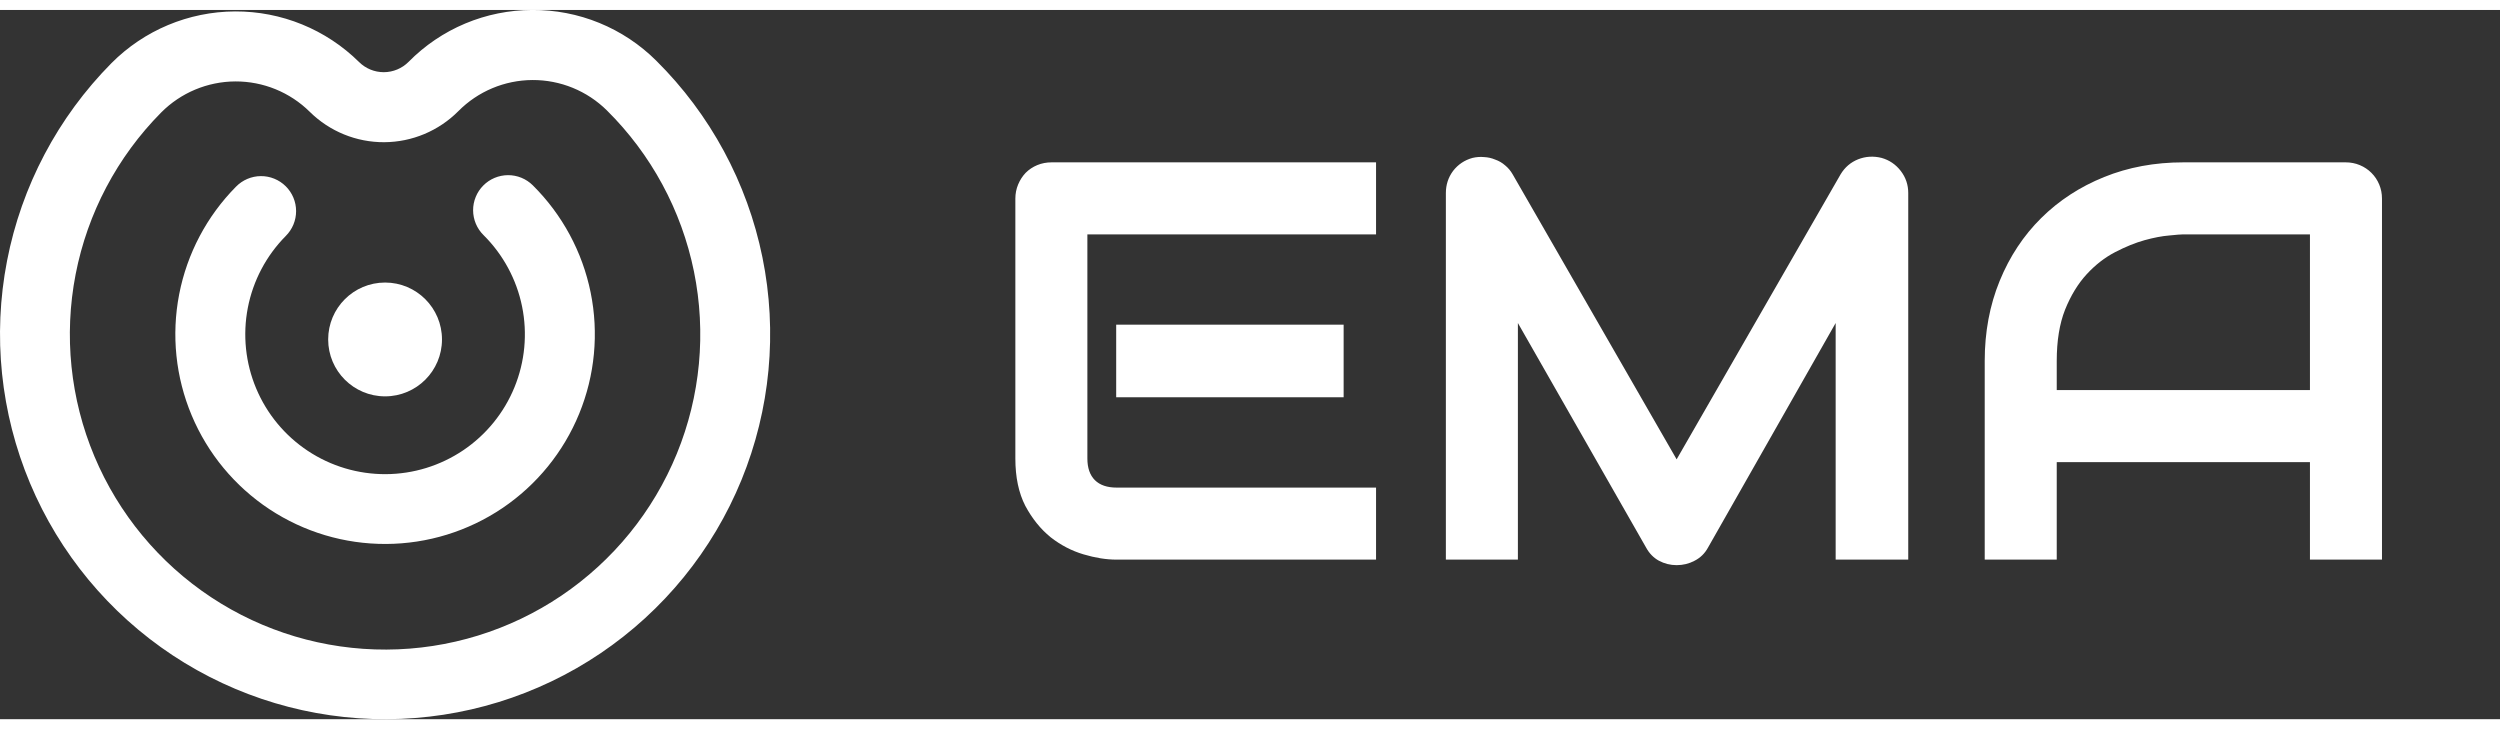 <svg width="120" height="35" viewBox="0 0 141 40" fill="none" xmlns="http://www.w3.org/2000/svg">
<rect x="0" y="0" width="141" height="40" fill="#333333" stroke="none"/>
<path d="M16.118 12.746C16.302 12.562 16.449 12.344 16.549 12.103C16.649 11.862 16.7 11.604 16.7 11.344C16.7 11.083 16.648 10.825 16.548 10.585C16.448 10.344 16.3 10.126 16.115 9.942C15.93 9.759 15.711 9.614 15.469 9.516C15.228 9.417 14.969 9.368 14.709 9.37C14.448 9.372 14.191 9.426 13.951 9.528C13.711 9.63 13.494 9.779 13.312 9.965C11.666 11.628 10.55 13.741 10.105 16.037C9.66 18.334 9.906 20.711 10.812 22.867C11.717 25.024 13.242 26.864 15.193 28.155C17.144 29.445 19.434 30.128 21.773 30.117C24.112 30.107 26.396 29.403 28.335 28.095C30.274 26.786 31.782 24.933 32.668 22.767C33.554 20.602 33.778 18.223 33.312 15.931C32.846 13.639 31.71 11.536 30.049 9.889C29.865 9.706 29.647 9.562 29.407 9.463C29.166 9.365 28.909 9.315 28.65 9.316C28.39 9.318 28.134 9.37 27.895 9.47C27.655 9.571 27.438 9.717 27.256 9.902C27.073 10.086 26.928 10.304 26.831 10.544C26.732 10.785 26.682 11.042 26.683 11.301C26.685 11.561 26.737 11.817 26.837 12.056C26.938 12.296 27.084 12.513 27.269 12.695C28.376 13.793 29.134 15.195 29.445 16.723C29.756 18.251 29.607 19.837 29.016 21.28C28.426 22.723 27.421 23.959 26.129 24.831C24.836 25.703 23.314 26.173 21.755 26.18C20.195 26.187 18.669 25.732 17.368 24.871C16.068 24.011 15.051 22.784 14.448 21.346C13.845 19.909 13.681 18.324 13.978 16.793C14.275 15.263 15.02 13.854 16.118 12.746Z" fill="white"/>
<path d="M30.016 0C28.718 0.003 27.434 0.262 26.238 0.764C25.041 1.266 23.956 2.001 23.045 2.925C22.676 3.296 22.175 3.506 21.651 3.509C21.127 3.511 20.624 3.306 20.252 2.937C18.39 1.097 15.873 0.07 13.255 0.082C10.636 0.094 8.13 1.144 6.284 3.001C3.263 6.053 1.214 9.933 0.397 14.149C-0.42 18.365 0.031 22.729 1.693 26.689C3.356 30.649 6.155 34.027 9.737 36.396C13.319 38.765 17.523 40.02 21.818 40C26.113 39.98 30.305 38.688 33.865 36.286C37.425 33.884 40.194 30.48 41.82 26.506C43.446 22.531 43.858 18.163 43.002 13.954C42.146 9.746 40.062 5.885 37.013 2.861C36.093 1.945 35.002 1.221 33.801 0.73C32.6 0.239 31.313 -0.009 30.016 0ZM34.231 5.667C36.729 8.142 38.437 11.302 39.139 14.748C39.84 18.193 39.505 21.769 38.174 25.024C36.843 28.279 34.577 31.065 31.663 33.032C28.748 34.999 25.316 36.058 21.799 36.074C18.283 36.09 14.841 35.063 11.909 33.123C8.976 31.183 6.685 28.416 5.324 25.174C3.964 21.932 3.596 18.359 4.266 14.907C4.936 11.455 6.615 8.28 9.09 5.782C10.197 4.668 11.701 4.038 13.272 4.03C14.843 4.023 16.353 4.639 17.471 5.744C18.588 6.848 20.097 7.465 21.669 7.458C23.239 7.45 24.743 6.82 25.851 5.706C26.957 4.589 28.461 3.958 30.033 3.951C31.604 3.944 33.115 4.561 34.231 5.667Z" fill="white"/>
<path d="M21.719 21.792C23.491 21.792 24.928 20.355 24.928 18.583C24.928 16.81 23.491 15.373 21.719 15.373C19.946 15.373 18.509 16.81 18.509 18.583C18.509 20.355 19.946 21.792 21.719 21.792Z" fill="white"/>
<path d="M75.781 21.844H62.953V17.75H75.781V21.844ZM77.609 31H62.953C62.391 31 61.776 30.901 61.109 30.703C60.443 30.505 59.823 30.182 59.25 29.734C58.688 29.276 58.214 28.688 57.828 27.969C57.453 27.24 57.266 26.349 57.266 25.297V10.641C57.266 10.359 57.318 10.094 57.422 9.844C57.526 9.594 57.667 9.375 57.844 9.188C58.031 9 58.25 8.854 58.5 8.75C58.75 8.646 59.021 8.594 59.312 8.594H77.609V12.656H61.328V25.297C61.328 25.828 61.469 26.234 61.75 26.516C62.031 26.797 62.443 26.938 62.984 26.938H77.609V31ZM107.625 31H103.531V17.656L96.328 30.328C96.151 30.651 95.901 30.896 95.578 31.062C95.266 31.229 94.927 31.312 94.562 31.312C94.208 31.312 93.875 31.229 93.562 31.062C93.26 30.896 93.021 30.651 92.844 30.328L85.609 17.656V31H81.547V10.328C81.547 9.859 81.682 9.443 81.953 9.078C82.234 8.714 82.599 8.469 83.047 8.344C83.266 8.292 83.484 8.276 83.703 8.297C83.922 8.307 84.13 8.354 84.328 8.438C84.537 8.51 84.724 8.62 84.891 8.766C85.057 8.901 85.198 9.068 85.312 9.266L94.562 25.344L103.812 9.266C104.052 8.87 104.38 8.589 104.797 8.422C105.224 8.255 105.667 8.229 106.125 8.344C106.562 8.469 106.922 8.714 107.203 9.078C107.484 9.443 107.625 9.859 107.625 10.328V31ZM134.344 31H130.281V25.5H116V31H111.938V19.797C111.938 18.162 112.219 16.656 112.781 15.281C113.344 13.906 114.125 12.724 115.125 11.734C116.125 10.745 117.307 9.974 118.672 9.422C120.036 8.87 121.526 8.594 123.141 8.594H132.297C132.578 8.594 132.844 8.646 133.094 8.75C133.344 8.854 133.562 9 133.75 9.188C133.938 9.375 134.083 9.594 134.188 9.844C134.292 10.094 134.344 10.359 134.344 10.641V31ZM116 21.438H130.281V12.656H123.141C123.016 12.656 122.75 12.677 122.344 12.719C121.948 12.75 121.484 12.838 120.953 12.984C120.432 13.13 119.88 13.354 119.297 13.656C118.714 13.958 118.177 14.375 117.688 14.906C117.198 15.438 116.792 16.104 116.469 16.906C116.156 17.698 116 18.662 116 19.797V21.438Z" fill="white"/>
</svg>
